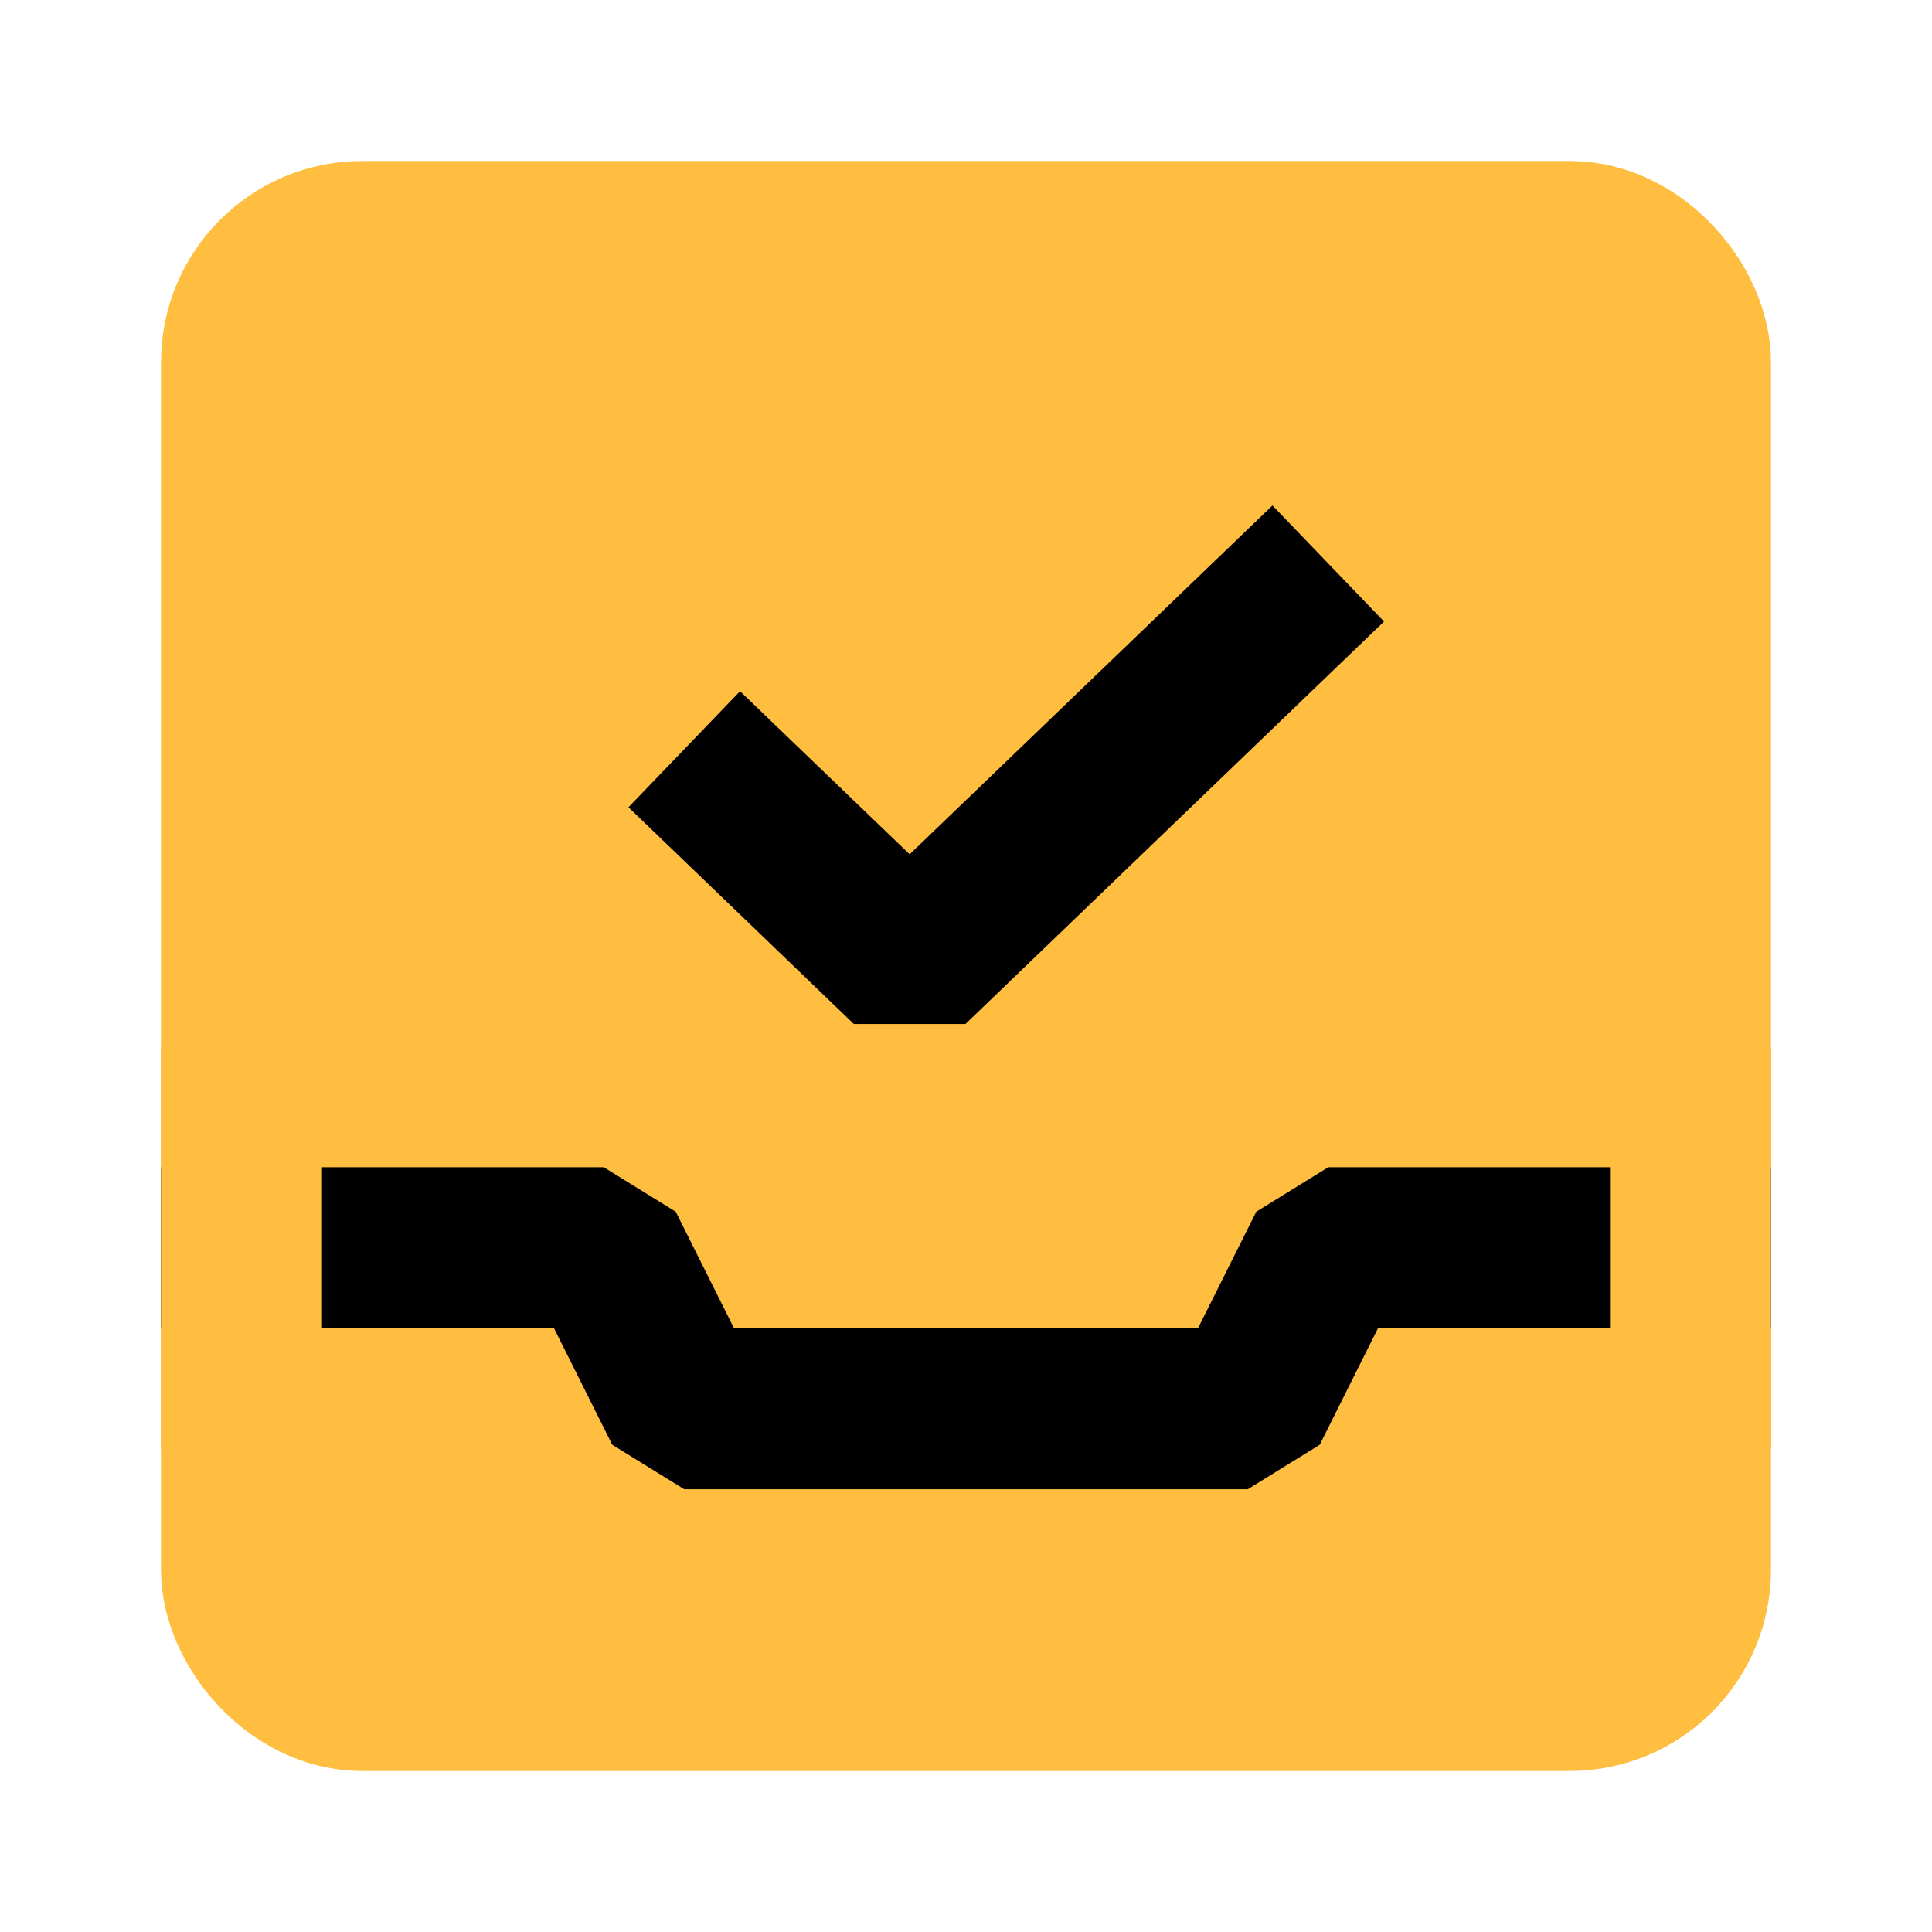 <?xml version="1.0" encoding="UTF-8"?><svg width="24" height="24" viewBox="0 0 48 48" fill="none" xmlns="http://www.w3.org/2000/svg"><rect x="6" y="6" width="36" height="36" rx="3" fill="#ffbe40" stroke="#ffbe40" stroke-width="4" stroke-linejoin="bevel"/><path d="M4 31H15L17 35H31L33 31H44" stroke="#000" stroke-width="4" stroke-linecap="butt" stroke-linejoin="bevel"/><path d="M42 36V26" stroke="#ffbe40" stroke-width="4" stroke-linecap="butt" stroke-linejoin="bevel"/><path d="M6 36V26" stroke="#ffbe40" stroke-width="4" stroke-linecap="butt" stroke-linejoin="bevel"/><path d="M17 18.615L22.6 24L33 14" stroke="#000" stroke-width="4" stroke-linecap="butt" stroke-linejoin="bevel"/></svg>